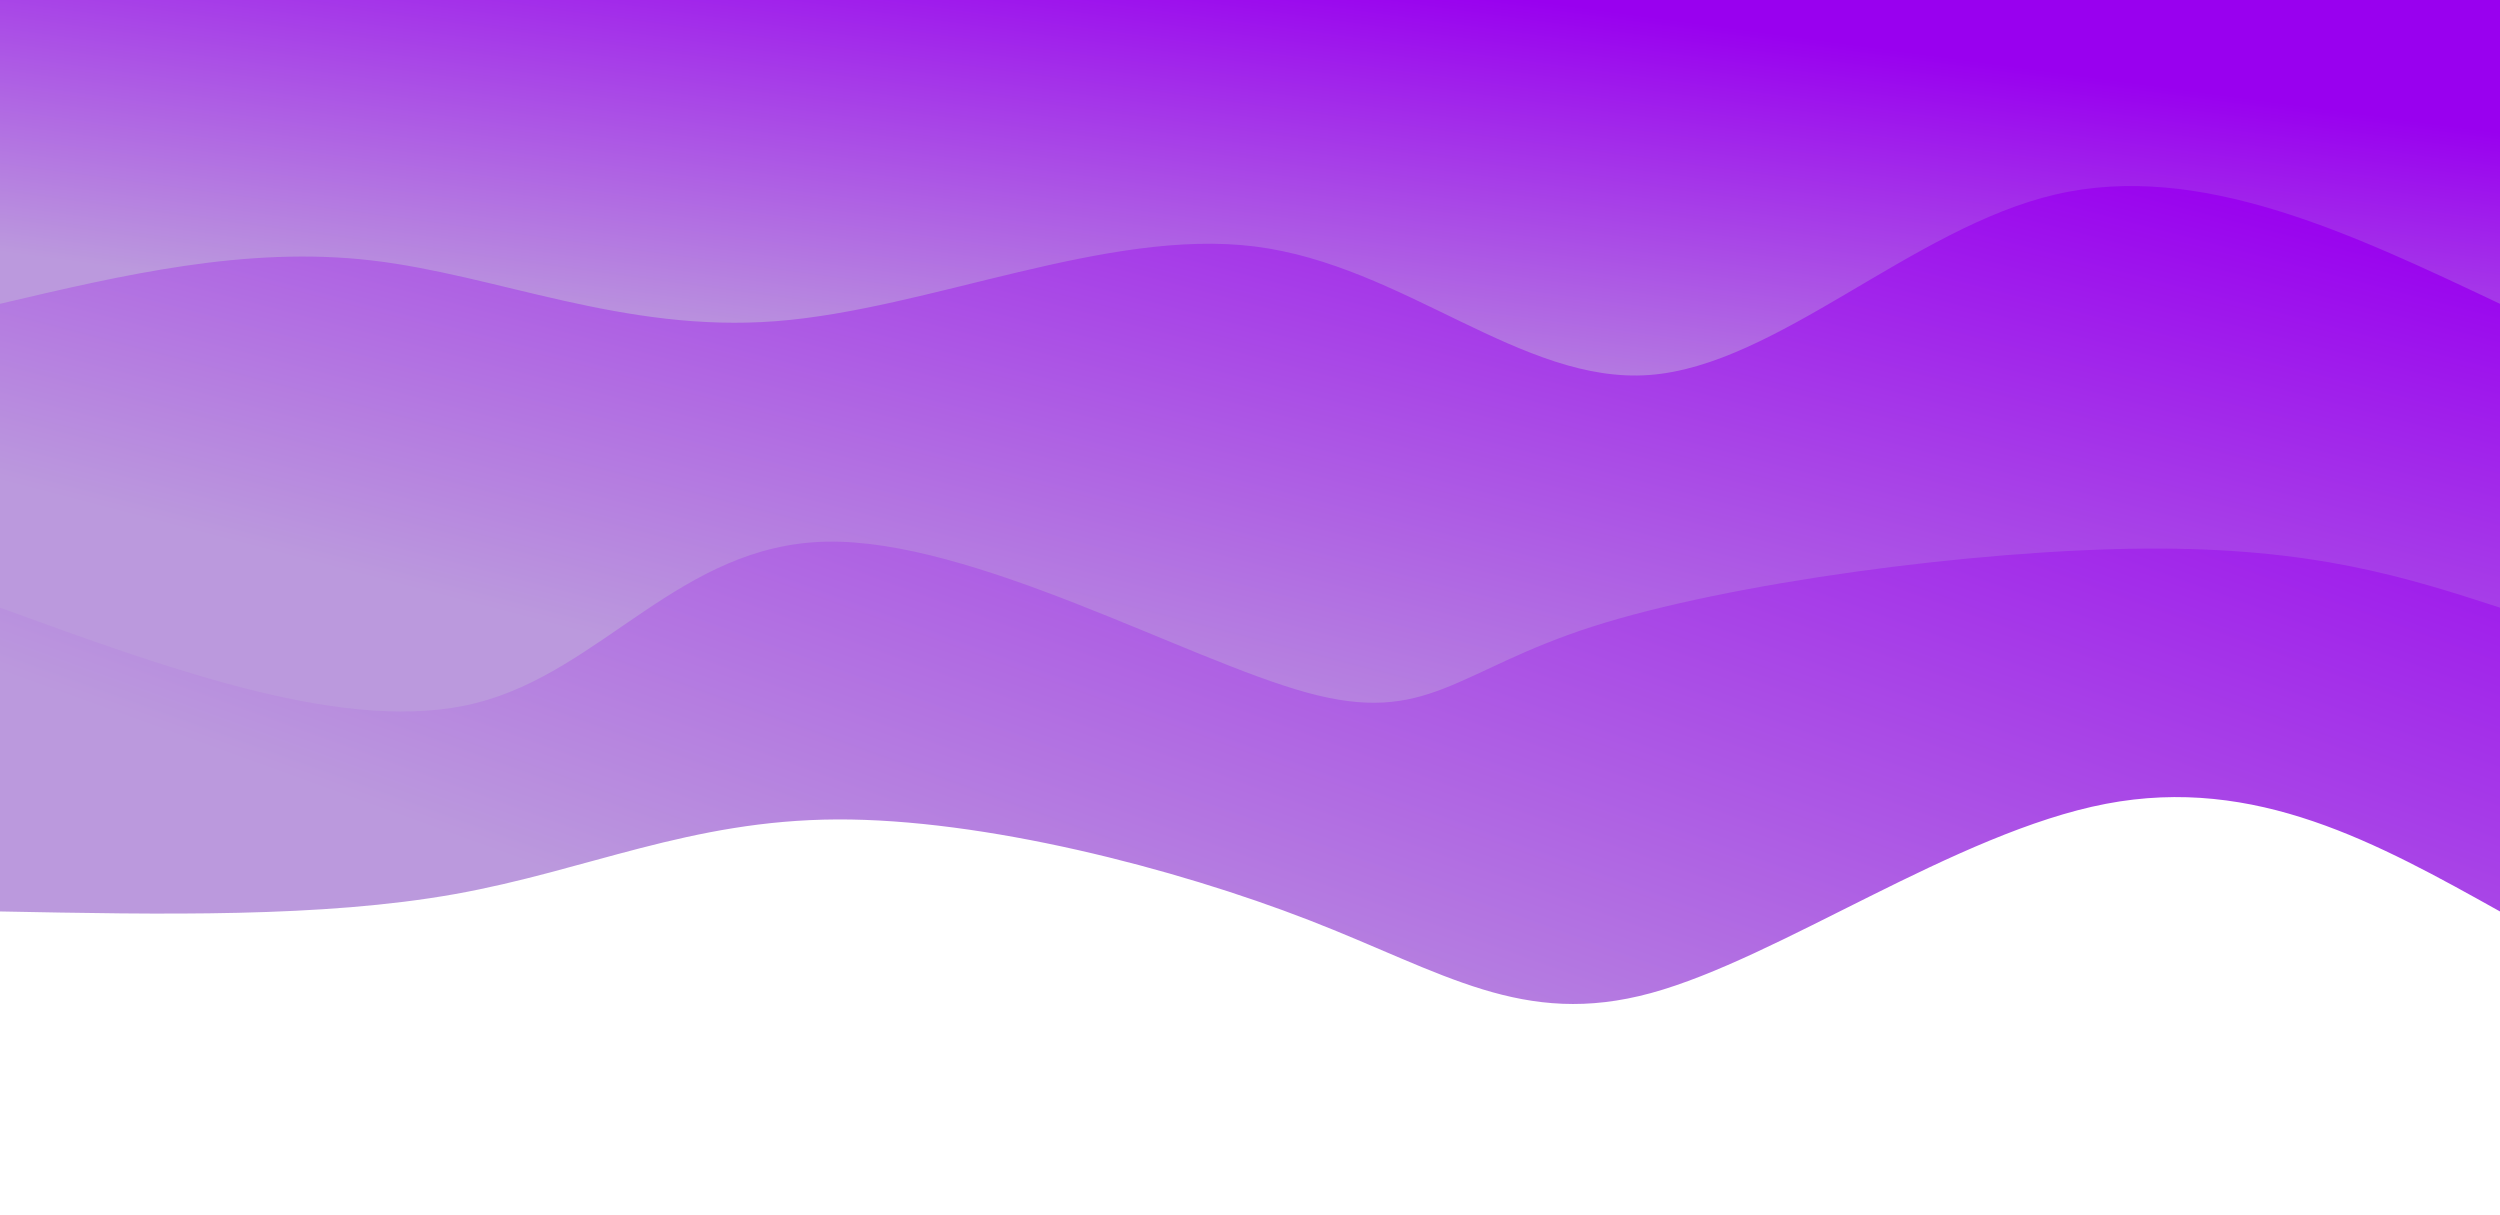 <svg width="100%" height="100%" id="svg" viewBox="0 0 1440 700" xmlns="http://www.w3.org/2000/svg" class="transition duration-300 ease-in-out delay-150"><style>
          .path-0{
            animation:pathAnim-0 4s;
            animation-timing-function: linear;
            animation-iteration-count: infinite;
          }
          @keyframes pathAnim-0{
            0%{
              d: path("M 0,700 C 0,700 0,175 0,175 C 70.397,214.264 140.795,253.528 227,237 C 313.205,220.472 415.218,148.151 489,128 C 562.782,107.849 608.333,139.867 686,170 C 763.667,200.133 873.449,228.382 958,228 C 1042.551,227.618 1101.872,198.605 1178,185 C 1254.128,171.395 1347.064,173.197 1440,175 C 1440,175 1440,700 1440,700 Z");
            }
            25%{
              d: path("M 0,700 C 0,700 0,175 0,175 C 94.544,159.167 189.087,143.333 261,142 C 332.913,140.667 382.195,153.833 445,158 C 507.805,162.167 584.133,157.333 675,164 C 765.867,170.667 871.272,188.833 952,200 C 1032.728,211.167 1088.779,215.333 1166,210 C 1243.221,204.667 1341.61,189.833 1440,175 C 1440,175 1440,700 1440,700 Z");
            }
            50%{
              d: path("M 0,700 C 0,700 0,175 0,175 C 74.005,196.831 148.01,218.662 227,211 C 305.99,203.338 389.964,166.185 473,157 C 556.036,147.815 638.133,166.6 709,176 C 779.867,185.4 839.503,185.415 931,195 C 1022.497,204.585 1145.856,223.738 1236,222 C 1326.144,220.262 1383.072,197.631 1440,175 C 1440,175 1440,700 1440,700 Z");
            }
            75%{
              d: path("M 0,700 C 0,700 0,175 0,175 C 101.105,186.005 202.21,197.01 274,207 C 345.79,216.99 388.264,225.964 460,218 C 531.736,210.036 632.733,185.133 725,181 C 817.267,176.867 900.803,193.503 983,189 C 1065.197,184.497 1146.056,158.856 1222,153 C 1297.944,147.144 1368.972,161.072 1440,175 C 1440,175 1440,700 1440,700 Z");
            }
            100%{
              d: path("M 0,700 C 0,700 0,175 0,175 C 70.397,214.264 140.795,253.528 227,237 C 313.205,220.472 415.218,148.151 489,128 C 562.782,107.849 608.333,139.867 686,170 C 763.667,200.133 873.449,228.382 958,228 C 1042.551,227.618 1101.872,198.605 1178,185 C 1254.128,171.395 1347.064,173.197 1440,175 C 1440,175 1440,700 1440,700 Z");
            }
          }</style><defs><linearGradient id="gradient" x1="17%" y1="87%" x2="83%" y2="13%"><stop offset="5%" stop-color="#9900ef66"></stop><stop offset="95%" stop-color="#bb99dd66"></stop></linearGradient></defs><path d="M 0,700 C 0,700 0,175 0,175 C 70.397,214.264 140.795,253.528 227,237 C 313.205,220.472 415.218,148.151 489,128 C 562.782,107.849 608.333,139.867 686,170 C 763.667,200.133 873.449,228.382 958,228 C 1042.551,227.618 1101.872,198.605 1178,185 C 1254.128,171.395 1347.064,173.197 1440,175 C 1440,175 1440,700 1440,700 Z" stroke="none" stroke-width="0" fill="url(#gradient)" class="transition-all duration-300 ease-in-out delay-150 path-0" transform="rotate(-180 720 350)"></path><style>
          .path-1{
            animation:pathAnim-1 4s;
            animation-timing-function: linear;
            animation-iteration-count: infinite;
          }
          @keyframes pathAnim-1{
            0%{
              d: path("M 0,700 C 0,700 0,350 0,350 C 53.672,367.385 107.344,384.769 205,384 C 302.656,383.231 444.297,364.308 523,339 C 601.703,313.692 617.467,282 687,301 C 756.533,320 879.836,389.692 964,388 C 1048.164,386.308 1093.19,313.231 1166,295 C 1238.81,276.769 1339.405,313.385 1440,350 C 1440,350 1440,700 1440,700 Z");
            }
            25%{
              d: path("M 0,700 C 0,700 0,350 0,350 C 95.469,337.9 190.938,325.8 279,338 C 367.062,350.2 447.715,386.7 524,398 C 600.285,409.3 672.2,395.4 732,378 C 791.8,360.6 839.485,339.7 927,339 C 1014.515,338.3 1141.862,357.8 1234,363 C 1326.138,368.2 1383.069,359.1 1440,350 C 1440,350 1440,700 1440,700 Z");
            }
            50%{
              d: path("M 0,700 C 0,700 0,350 0,350 C 65.551,313.608 131.103,277.215 212,285 C 292.897,292.785 389.141,344.746 481,365 C 572.859,385.254 660.333,373.8 737,366 C 813.667,358.2 879.526,354.054 960,348 C 1040.474,341.946 1135.564,333.985 1218,334 C 1300.436,334.015 1370.218,342.008 1440,350 C 1440,350 1440,700 1440,700 Z");
            }
            75%{
              d: path("M 0,700 C 0,700 0,350 0,350 C 78.6,362.349 157.2,374.697 236,368 C 314.8,361.303 393.8,335.559 482,319 C 570.2,302.441 667.6,295.067 746,310 C 824.4,324.933 883.8,362.174 964,367 C 1044.2,371.826 1145.2,344.236 1228,336 C 1310.8,327.764 1375.4,338.882 1440,350 C 1440,350 1440,700 1440,700 Z");
            }
            100%{
              d: path("M 0,700 C 0,700 0,350 0,350 C 53.672,367.385 107.344,384.769 205,384 C 302.656,383.231 444.297,364.308 523,339 C 601.703,313.692 617.467,282 687,301 C 756.533,320 879.836,389.692 964,388 C 1048.164,386.308 1093.19,313.231 1166,295 C 1238.81,276.769 1339.405,313.385 1440,350 C 1440,350 1440,700 1440,700 Z");
            }
          }</style><defs><linearGradient id="gradient" x1="17%" y1="87%" x2="83%" y2="13%"><stop offset="5%" stop-color="#9900ef88"></stop><stop offset="95%" stop-color="#bb99dd88"></stop></linearGradient></defs><path d="M 0,700 C 0,700 0,350 0,350 C 53.672,367.385 107.344,384.769 205,384 C 302.656,383.231 444.297,364.308 523,339 C 601.703,313.692 617.467,282 687,301 C 756.533,320 879.836,389.692 964,388 C 1048.164,386.308 1093.19,313.231 1166,295 C 1238.81,276.769 1339.405,313.385 1440,350 C 1440,350 1440,700 1440,700 Z" stroke="none" stroke-width="0" fill="url(#gradient)" class="transition-all duration-300 ease-in-out delay-150 path-1" transform="rotate(-180 720 350)"></path><style>
          .path-2{
            animation:pathAnim-2 4s;
            animation-timing-function: linear;
            animation-iteration-count: infinite;
          }
          @keyframes pathAnim-2{
            0%{
              d: path("M 0,700 C 0,700 0,525 0,525 C 86.751,566.085 173.503,607.169 256,588 C 338.497,568.831 416.741,489.408 490,484 C 563.259,478.592 631.533,547.2 717,558 C 802.467,568.8 905.126,521.792 993,515 C 1080.874,508.208 1153.964,541.631 1226,550 C 1298.036,558.369 1369.018,541.685 1440,525 C 1440,525 1440,700 1440,700 Z");
            }
            25%{
              d: path("M 0,700 C 0,700 0,525 0,525 C 62.595,514.687 125.19,504.374 221,496 C 316.81,487.626 445.836,481.19 521,484 C 596.164,486.81 617.467,498.867 698,519 C 778.533,539.133 918.297,567.344 1001,579 C 1083.703,590.656 1109.344,585.759 1173,574 C 1236.656,562.241 1338.328,543.621 1440,525 C 1440,525 1440,700 1440,700 Z");
            }
            50%{
              d: path("M 0,700 C 0,700 0,525 0,525 C 81.179,489.882 162.359,454.764 239,470 C 315.641,485.236 387.744,550.826 462,564 C 536.256,577.174 612.667,537.933 706,543 C 799.333,548.067 909.59,597.441 991,587 C 1072.41,576.559 1124.974,506.303 1195,486 C 1265.026,465.697 1352.513,495.349 1440,525 C 1440,525 1440,700 1440,700 Z");
            }
            75%{
              d: path("M 0,700 C 0,700 0,525 0,525 C 80.195,539.933 160.39,554.867 229,558 C 297.61,561.133 354.636,552.467 448,553 C 541.364,553.533 671.067,563.267 764,554 C 856.933,544.733 913.097,516.467 985,501 C 1056.903,485.533 1144.544,482.867 1223,489 C 1301.456,495.133 1370.728,510.067 1440,525 C 1440,525 1440,700 1440,700 Z");
            }
            100%{
              d: path("M 0,700 C 0,700 0,525 0,525 C 86.751,566.085 173.503,607.169 256,588 C 338.497,568.831 416.741,489.408 490,484 C 563.259,478.592 631.533,547.2 717,558 C 802.467,568.8 905.126,521.792 993,515 C 1080.874,508.208 1153.964,541.631 1226,550 C 1298.036,558.369 1369.018,541.685 1440,525 C 1440,525 1440,700 1440,700 Z");
            }
          }</style><defs><linearGradient id="gradient" x1="17%" y1="87%" x2="83%" y2="13%"><stop offset="5%" stop-color="#9900efff"></stop><stop offset="95%" stop-color="#bb99ddff"></stop></linearGradient></defs><path d="M 0,700 C 0,700 0,525 0,525 C 86.751,566.085 173.503,607.169 256,588 C 338.497,568.831 416.741,489.408 490,484 C 563.259,478.592 631.533,547.2 717,558 C 802.467,568.8 905.126,521.792 993,515 C 1080.874,508.208 1153.964,541.631 1226,550 C 1298.036,558.369 1369.018,541.685 1440,525 C 1440,525 1440,700 1440,700 Z" stroke="none" stroke-width="0" fill="url(#gradient)" class="transition-all duration-300 ease-in-out delay-150 path-2" transform="rotate(-180 720 350)"></path></svg>
